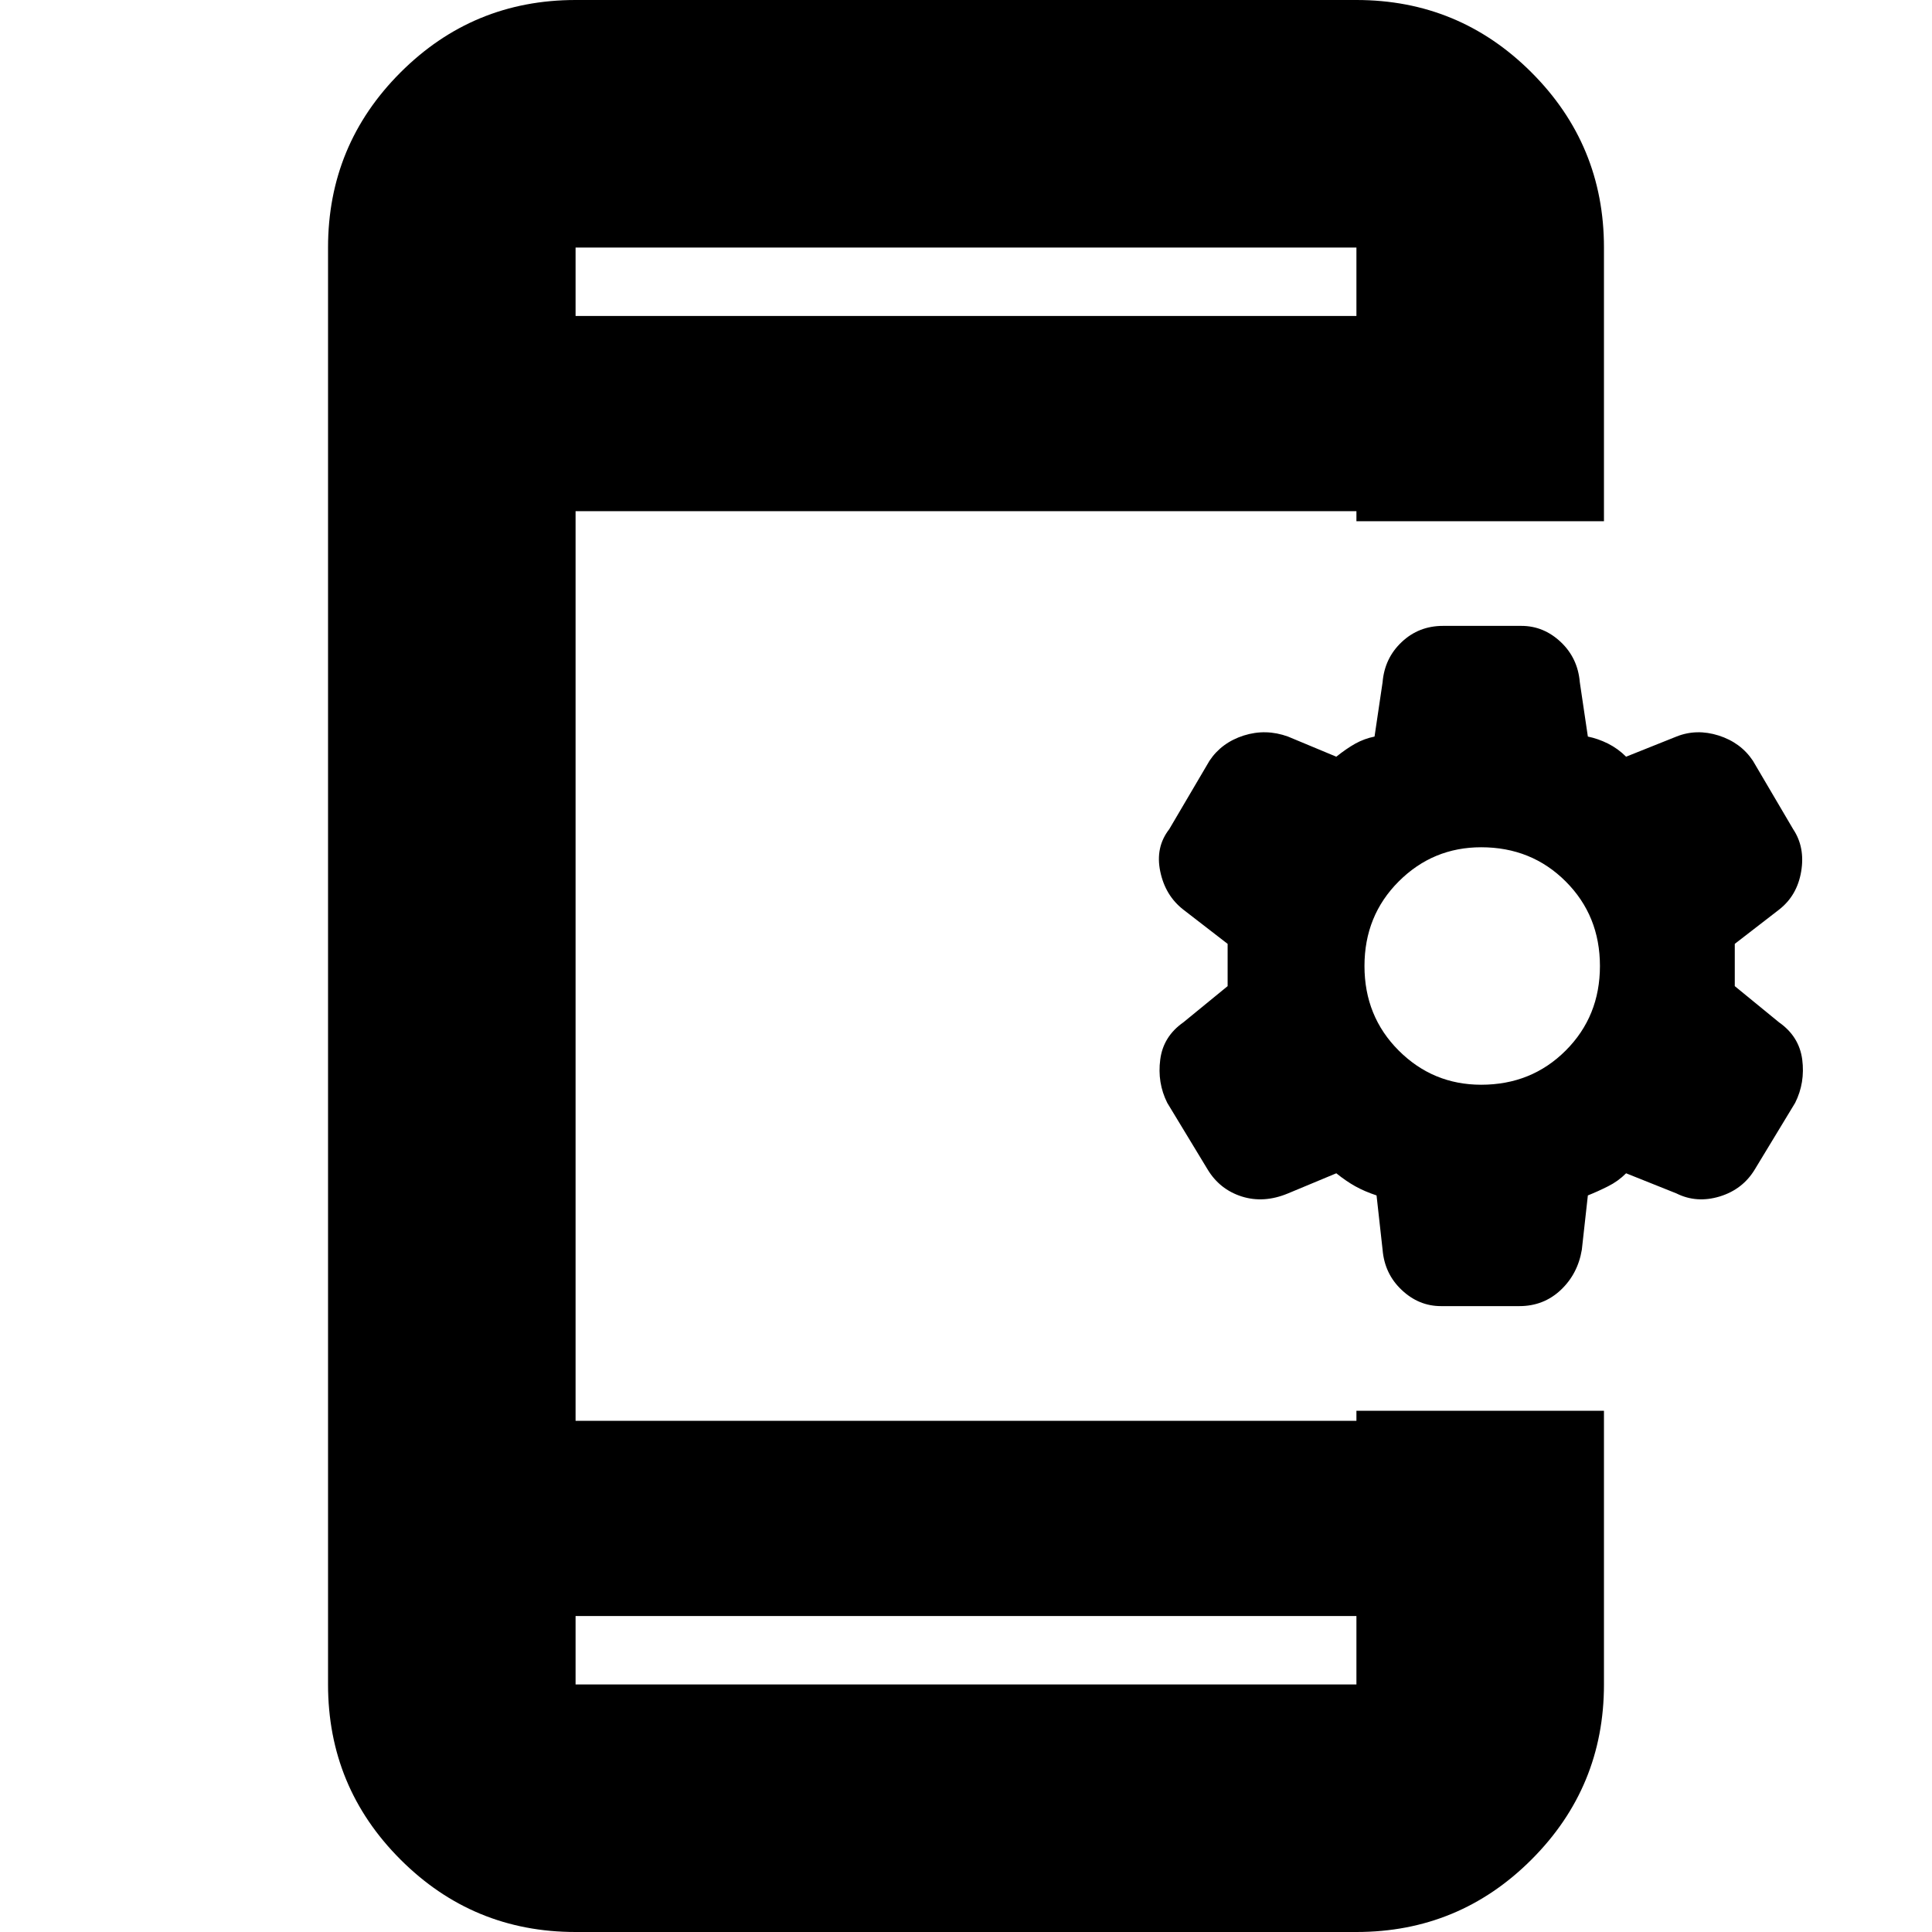 <svg xmlns="http://www.w3.org/2000/svg" height="24" width="24"><path d="M7.15 20.075V20.925Q7.15 20.925 7.15 20.925Q7.15 20.925 7.15 20.925H16.85Q16.85 20.925 16.85 20.925Q16.85 20.925 16.85 20.925V20.075ZM7.15 3.925H16.85V3.075Q16.85 3.075 16.85 3.075Q16.85 3.075 16.85 3.075H7.15Q7.15 3.075 7.15 3.075Q7.15 3.075 7.15 3.075ZM7.15 24Q5.875 24 4.975 23.1Q4.075 22.2 4.075 20.925V3.075Q4.075 1.8 4.975 0.9Q5.875 0 7.15 0H16.85Q18.125 0 19.025 0.9Q19.925 1.8 19.925 3.075V6.475H16.85V6.35H7.15V17.65H16.85V17.525H19.925V20.925Q19.925 22.2 19.025 23.1Q18.125 24 16.85 24ZM17.9 16.225Q17.625 16.225 17.413 16.025Q17.2 15.825 17.175 15.525L17.1 14.85Q16.95 14.8 16.837 14.737Q16.725 14.675 16.6 14.575L16 14.825Q15.7 14.95 15.425 14.863Q15.15 14.775 15 14.525L14.5 13.7Q14.375 13.45 14.413 13.162Q14.45 12.875 14.7 12.7L15.25 12.25Q15.25 12.15 15.25 12Q15.25 11.85 15.25 11.725L14.7 11.3Q14.475 11.125 14.413 10.825Q14.35 10.525 14.525 10.3L15.025 9.45Q15.175 9.225 15.45 9.137Q15.725 9.05 16 9.15L16.6 9.4Q16.725 9.3 16.837 9.237Q16.95 9.175 17.075 9.15L17.175 8.475Q17.2 8.175 17.413 7.975Q17.625 7.775 17.925 7.775H18.9Q19.175 7.775 19.388 7.975Q19.6 8.175 19.625 8.475L19.725 9.15Q19.85 9.175 19.975 9.237Q20.1 9.3 20.2 9.4L20.825 9.15Q21.075 9.05 21.35 9.137Q21.625 9.225 21.775 9.45L22.275 10.3Q22.425 10.525 22.375 10.825Q22.325 11.125 22.1 11.3L21.55 11.725Q21.55 11.85 21.55 12Q21.55 12.15 21.55 12.25L22.1 12.7Q22.35 12.875 22.388 13.162Q22.425 13.45 22.3 13.7L21.8 14.525Q21.65 14.775 21.363 14.863Q21.075 14.95 20.825 14.825L20.2 14.575Q20.1 14.675 19.975 14.737Q19.85 14.8 19.725 14.85L19.65 15.525Q19.6 15.825 19.388 16.025Q19.175 16.225 18.875 16.225ZM18.4 13.475Q19.025 13.475 19.45 13.05Q19.875 12.625 19.875 12Q19.875 11.375 19.45 10.95Q19.025 10.525 18.4 10.525Q17.8 10.525 17.375 10.95Q16.95 11.375 16.95 12Q16.95 12.625 17.375 13.05Q17.8 13.475 18.4 13.475ZM7.15 3.925V3.075Q7.15 3.075 7.15 3.075Q7.15 3.075 7.15 3.075Q7.15 3.075 7.15 3.075Q7.15 3.075 7.15 3.075V3.925ZM7.15 20.075V20.925Q7.15 20.925 7.15 20.925Q7.15 20.925 7.15 20.925Q7.15 20.925 7.15 20.925Q7.15 20.925 7.15 20.925Z"/></svg>